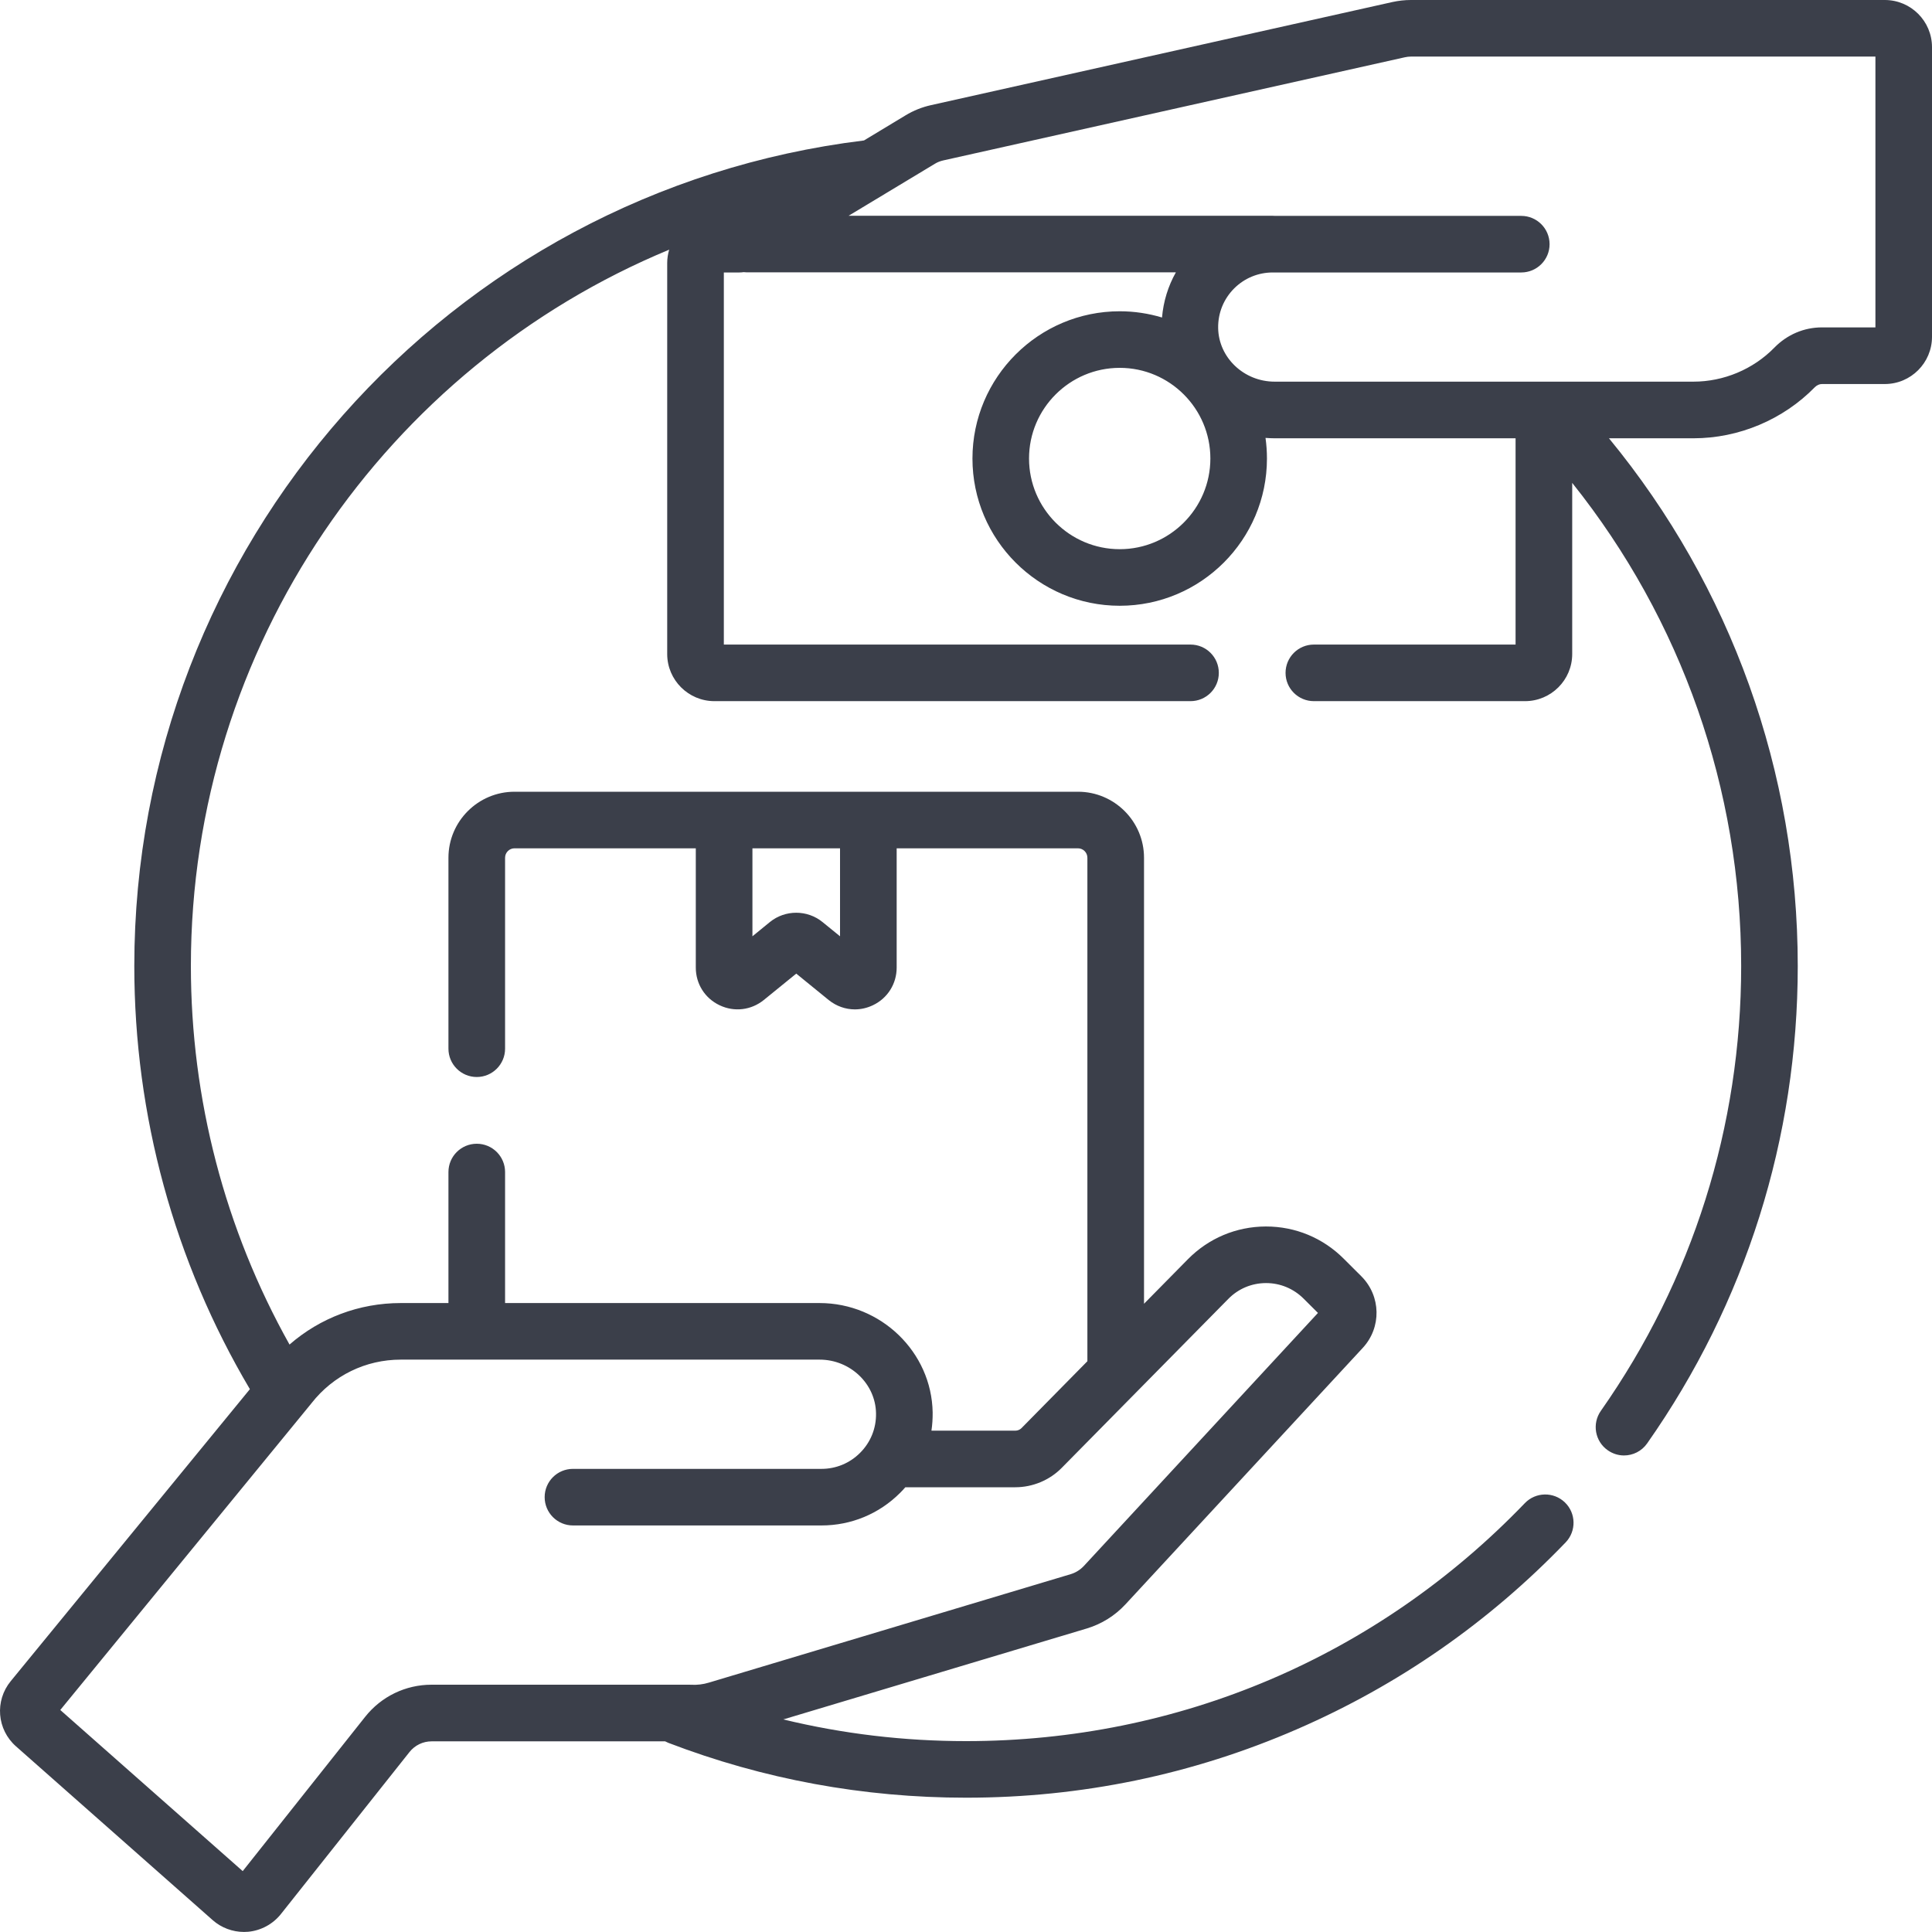 <svg width="35" height="35" viewBox="0 0 35 35" fill="none" xmlns="http://www.w3.org/2000/svg">
<g clip-path="url(#clip0_2540_2810)">
<path d="M34.145 0H25.56C25.447 0 25.334 0.013 25.224 0.037L16.865 1.905C16.703 1.941 16.548 2.003 16.406 2.089L15.651 2.545C15.649 2.545 15.649 2.545 15.647 2.545C8.114 3.469 2.433 9.898 2.433 17.5C2.433 20.207 3.156 22.851 4.527 25.166L0.195 30.455C-0.098 30.812 -0.056 31.332 0.29 31.637L3.853 34.785C4.009 34.923 4.212 34.999 4.42 34.999C4.444 34.999 4.469 34.998 4.494 34.996C4.726 34.975 4.943 34.858 5.088 34.676L7.418 31.74C7.516 31.617 7.662 31.546 7.82 31.546H12.049C12.068 31.556 12.087 31.565 12.107 31.573C13.828 32.233 15.642 32.567 17.501 32.567C19.587 32.567 21.607 32.149 23.504 31.323C25.337 30.526 26.972 29.389 28.363 27.942C28.559 27.738 28.553 27.413 28.349 27.217C28.145 27.021 27.82 27.027 27.624 27.231C24.951 30.011 21.356 31.542 17.501 31.542C16.375 31.542 15.268 31.41 14.19 31.149L19.69 29.501C19.958 29.42 20.199 29.269 20.389 29.064L24.688 24.418C25.03 24.048 25.019 23.48 24.663 23.122L24.342 22.802C23.966 22.426 23.467 22.219 22.936 22.219C22.934 22.219 22.931 22.219 22.929 22.219C22.395 22.221 21.895 22.432 21.52 22.812L20.725 23.619V15.539C20.725 14.88 20.188 14.343 19.529 14.343H9.321C8.661 14.343 8.124 14.88 8.124 15.539V18.998C8.124 19.281 8.354 19.511 8.637 19.511C8.92 19.511 9.15 19.281 9.15 18.998V15.539C9.15 15.445 9.226 15.368 9.321 15.368H12.605V17.529C12.605 17.824 12.77 18.085 13.036 18.211C13.302 18.338 13.608 18.301 13.837 18.116L14.425 17.638L15.012 18.116C15.151 18.228 15.318 18.286 15.487 18.286C15.597 18.286 15.708 18.261 15.813 18.211C16.079 18.085 16.244 17.823 16.244 17.529V15.368H19.528C19.623 15.368 19.699 15.445 19.699 15.539V24.66L18.505 25.872C18.476 25.901 18.435 25.918 18.393 25.918H16.874C16.89 25.81 16.897 25.7 16.896 25.588C16.878 24.495 15.96 23.606 14.848 23.606H9.15V21.233C9.15 20.949 8.92 20.72 8.637 20.72C8.354 20.72 8.124 20.949 8.124 21.233V23.606H7.26C6.508 23.606 5.799 23.875 5.245 24.358C4.075 22.27 3.458 19.912 3.458 17.5C3.458 11.709 6.996 6.648 12.123 4.523C12.1 4.6 12.087 4.681 12.087 4.765V11.848C12.087 12.319 12.471 12.702 12.942 12.702H21.567C21.851 12.702 22.08 12.473 22.08 12.19C22.08 11.906 21.851 11.677 21.567 11.677H13.113V4.936H13.393C13.42 4.936 13.446 4.934 13.472 4.93C13.491 4.932 13.51 4.934 13.53 4.934H21.302C21.161 5.184 21.076 5.461 21.051 5.752C20.808 5.679 20.551 5.639 20.285 5.639C18.814 5.639 17.617 6.836 17.617 8.307C17.617 9.778 18.814 10.974 20.285 10.974C21.756 10.974 22.952 9.778 22.952 8.307C22.952 8.18 22.943 8.055 22.926 7.933C22.98 7.937 23.035 7.94 23.091 7.94H27.456V11.677H23.802C23.519 11.677 23.289 11.906 23.289 12.19C23.289 12.473 23.519 12.702 23.802 12.702H27.627C28.099 12.702 28.482 12.319 28.482 11.848V8.748C30.463 11.228 31.543 14.294 31.543 17.5C31.543 20.404 30.664 23.191 29.001 25.559C28.838 25.791 28.894 26.111 29.126 26.273C29.216 26.336 29.318 26.367 29.42 26.367C29.581 26.367 29.74 26.291 29.84 26.148C31.625 23.607 32.568 20.616 32.568 17.5C32.568 13.987 31.36 10.631 29.148 7.94H30.678C31.5 7.94 32.302 7.603 32.877 7.015C32.914 6.978 32.96 6.957 33.006 6.957H34.145C34.617 6.957 35 6.573 35 6.102V0.854C35 0.383 34.617 0 34.145 0ZM15.218 16.962L14.901 16.704C14.625 16.479 14.224 16.479 13.948 16.703L13.631 16.962V15.368H15.218L15.218 16.962ZM5.645 25.418C6.037 24.918 6.625 24.631 7.26 24.631H14.848C15.403 24.631 15.862 25.068 15.87 25.604C15.875 25.875 15.772 26.129 15.581 26.32C15.394 26.507 15.146 26.61 14.882 26.61H10.38C10.096 26.61 9.867 26.839 9.867 27.122C9.867 27.405 10.096 27.635 10.38 27.635H14.882C15.419 27.635 15.925 27.426 16.306 27.045C16.339 27.012 16.371 26.978 16.401 26.943H18.393C18.709 26.943 19.017 26.814 19.236 26.59L22.251 23.532C22.432 23.347 22.674 23.245 22.933 23.244H22.936C23.193 23.244 23.435 23.345 23.617 23.527L23.876 23.785L19.637 28.367C19.571 28.438 19.487 28.491 19.395 28.518L12.843 30.482C12.739 30.514 12.629 30.527 12.518 30.521C12.509 30.521 12.501 30.52 12.492 30.52H7.819C7.347 30.52 6.908 30.733 6.615 31.102L4.397 33.897L1.092 30.978L5.638 25.427C5.641 25.424 5.643 25.421 5.645 25.418ZM20.285 9.949C19.379 9.949 18.642 9.212 18.642 8.306C18.642 7.401 19.379 6.664 20.285 6.664C21.19 6.664 21.927 7.401 21.927 8.306C21.927 9.212 21.19 9.949 20.285 9.949ZM33.975 5.931H33.006C32.682 5.931 32.376 6.061 32.144 6.298C31.761 6.69 31.226 6.914 30.678 6.914H23.091C22.535 6.914 22.076 6.478 22.068 5.942C22.064 5.671 22.167 5.417 22.357 5.226C22.544 5.039 22.793 4.936 23.057 4.936H27.559C27.842 4.936 28.072 4.707 28.072 4.424C28.072 4.14 27.842 3.911 27.559 3.911H23.101C23.086 3.91 23.072 3.909 23.057 3.909H15.373L16.936 2.967C16.983 2.938 17.035 2.918 17.089 2.906L25.448 1.038C25.485 1.03 25.522 1.025 25.56 1.025H33.975V5.931Z" fill="#3B3F4A"/>
</g>
<defs>
<clipPath id="clip0_2540_2810">
<rect width="35" height="35" fill="white"/>
</clipPath>
</defs>
</svg>
